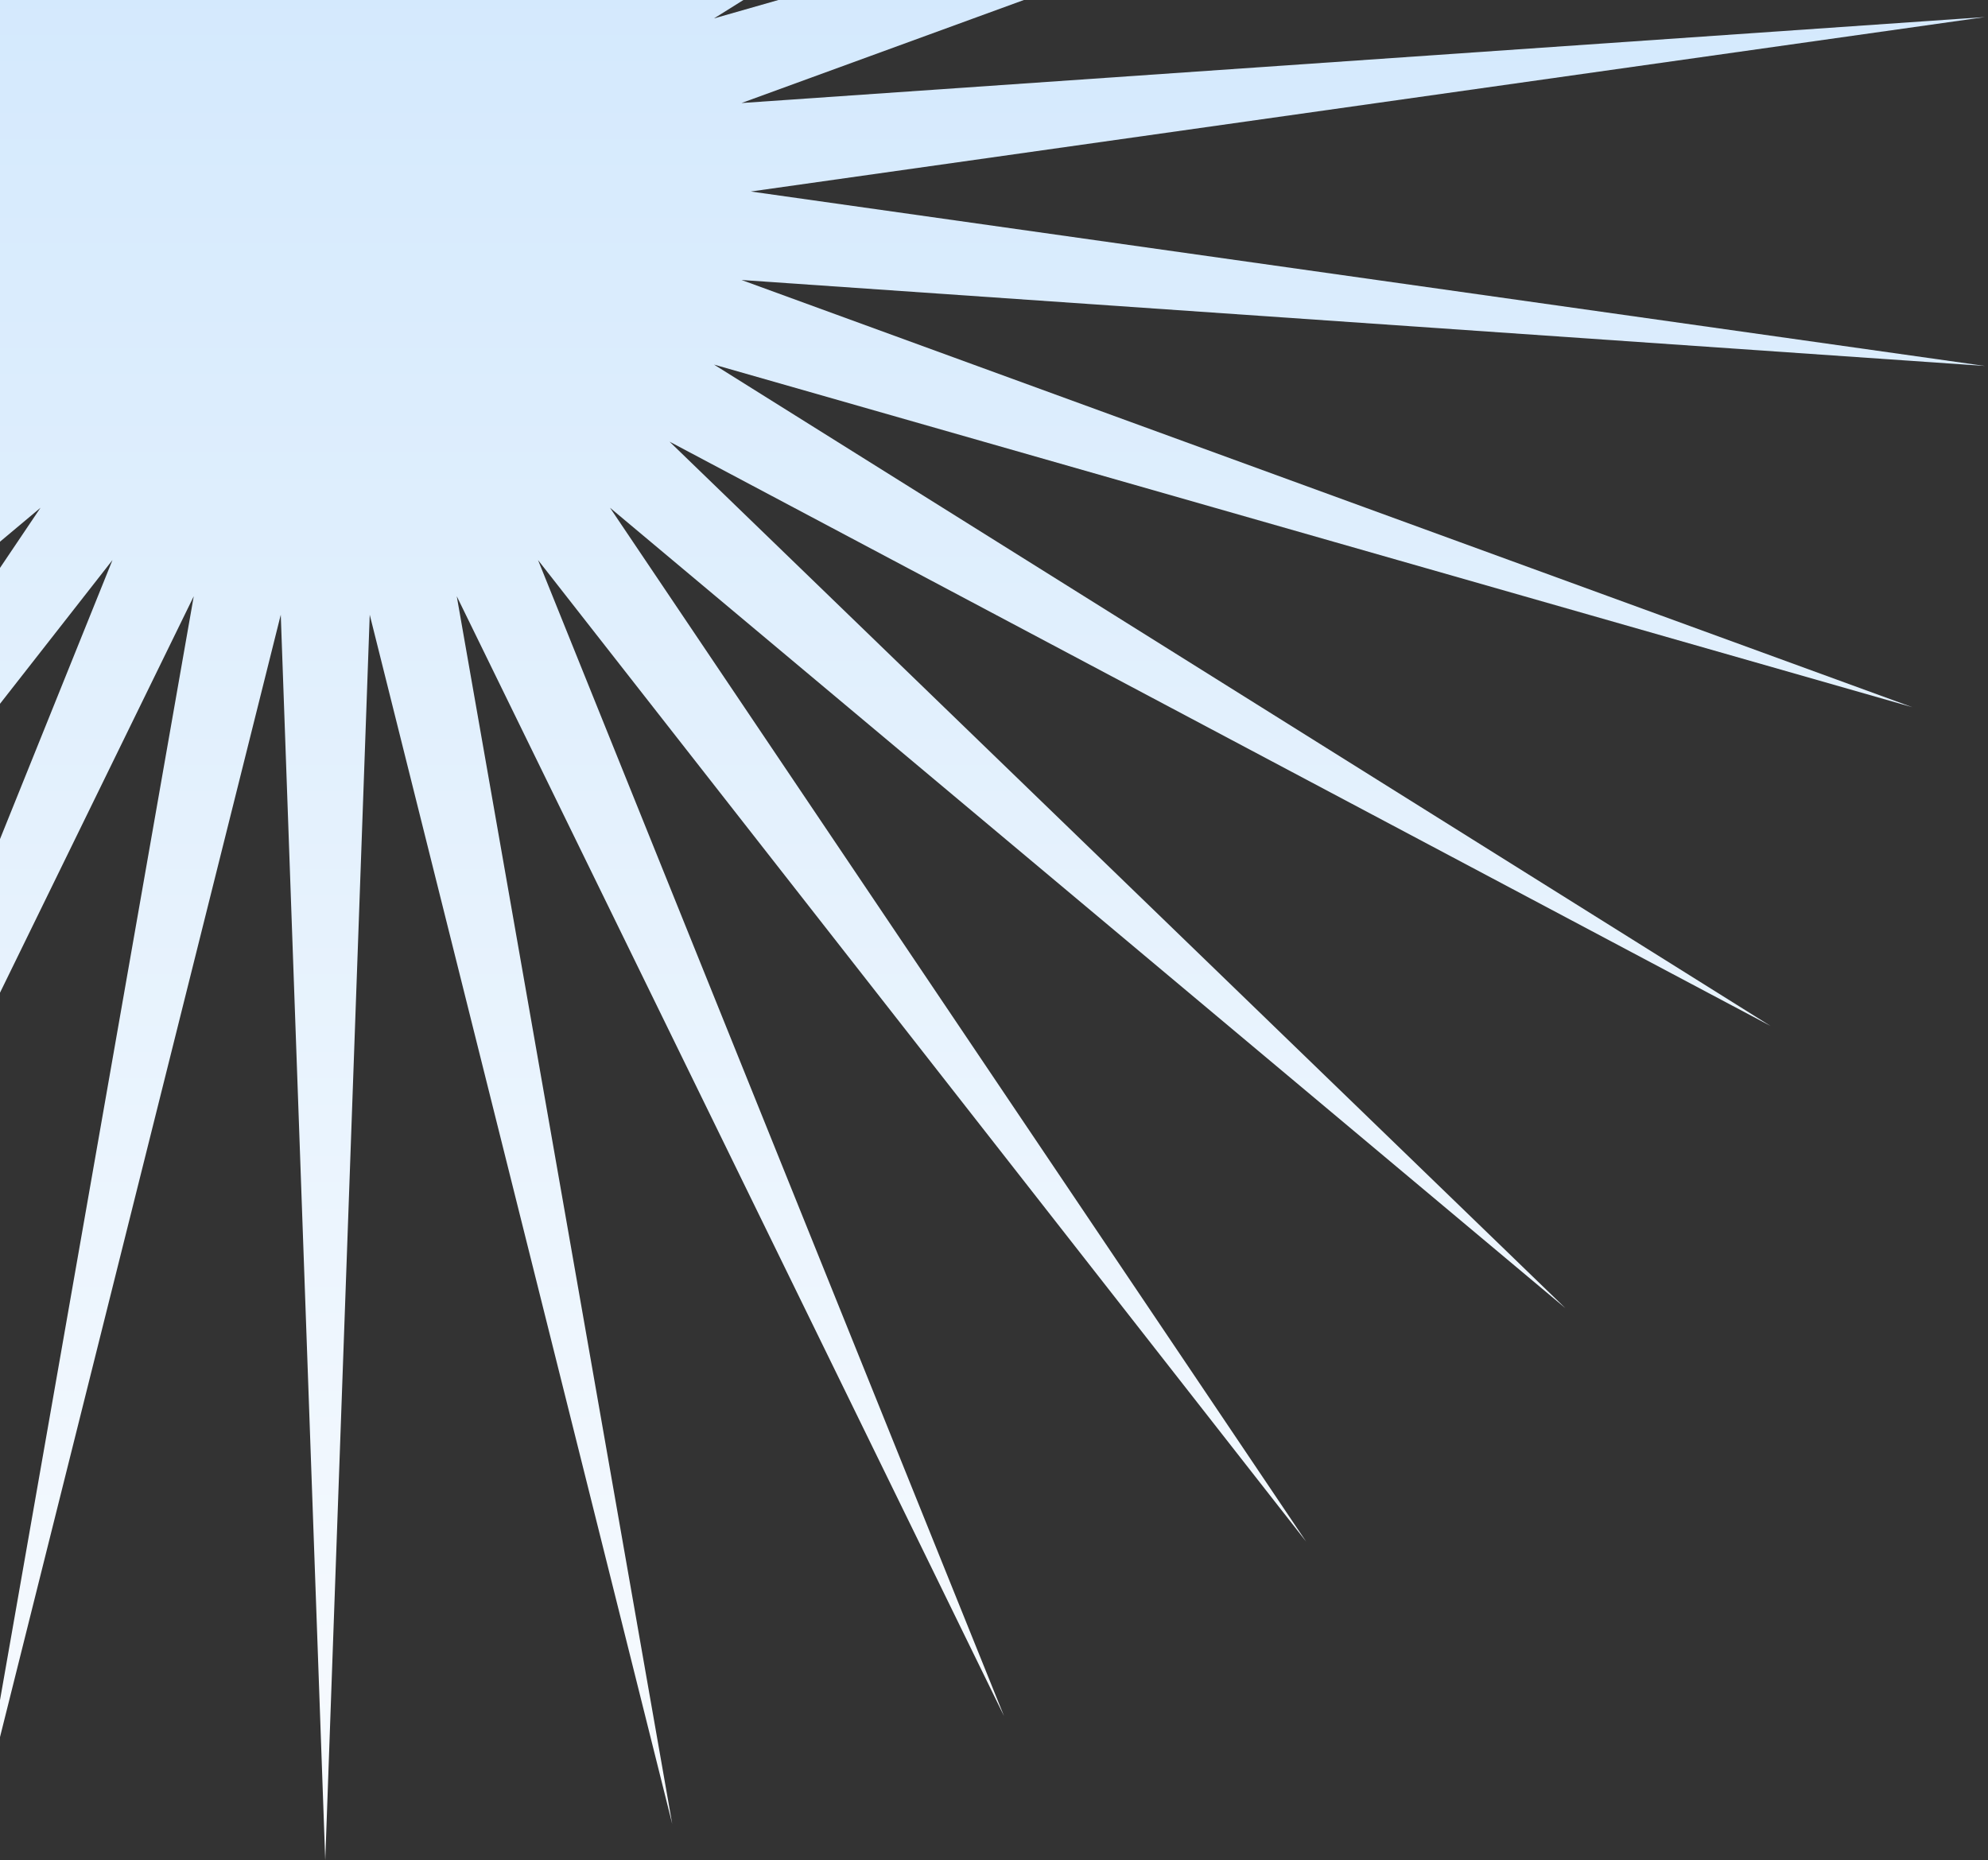 <svg width="327" height="306" viewBox="0 0 327 306" fill="none" xmlns="http://www.w3.org/2000/svg">
<rect x="0" y="0" width="327" height="306" fill="#333333" stroke="none"/>
<path d="M53.5 -243L60.816 -38.114L110.571 -237.002L75.131 -35.072L165.15 -219.268L88.499 -29.119L214.848 -190.575L100.338 -20.518L257.492 -152.176L110.129 -9.643L291.225 -105.75L117.445 3.029L314.566 -53.325L121.969 16.947L326.496 2.807L123.498 31.5L326.496 60.194L121.969 46.054L314.566 116.326L117.445 59.971L291.225 168.75L110.129 72.645L257.492 215.176L100.338 83.518L214.848 253.576L88.499 92.121L165.15 282.269L75.131 98.072L110.571 300.002L60.816 101.113L53.5 306L46.183 101.113L-3.572 300.002L31.87 98.072L-58.149 282.269L18.501 92.121L-107.847 253.576L6.663 83.518L-150.493 215.176L-3.129 72.645L-184.224 168.75L-10.446 59.971L-207.565 116.326L-14.968 46.054L-219.496 60.194L-16.497 31.5L-219.496 2.807L-14.968 16.947L-207.565 -53.325L-10.446 3.029L-184.224 -105.75L-3.129 -9.643L-150.493 -152.176L6.663 -20.518L-107.847 -190.575L18.501 -29.119L-58.149 -219.268L31.87 -35.072L-3.572 -237.002L46.183 -38.114L53.5 -243Z" fill="url(#paint0_linear_387_1717)"/>
<defs>
<linearGradient id="paint0_linear_387_1717" x1="53.5" y1="-243" x2="53.5" y2="306" gradientUnits="userSpaceOnUse">
<stop stop-color="#B8DBFC"/>
<stop offset="1" stop-color="#F8FBFE"/>
</linearGradient>
</defs>
</svg>

